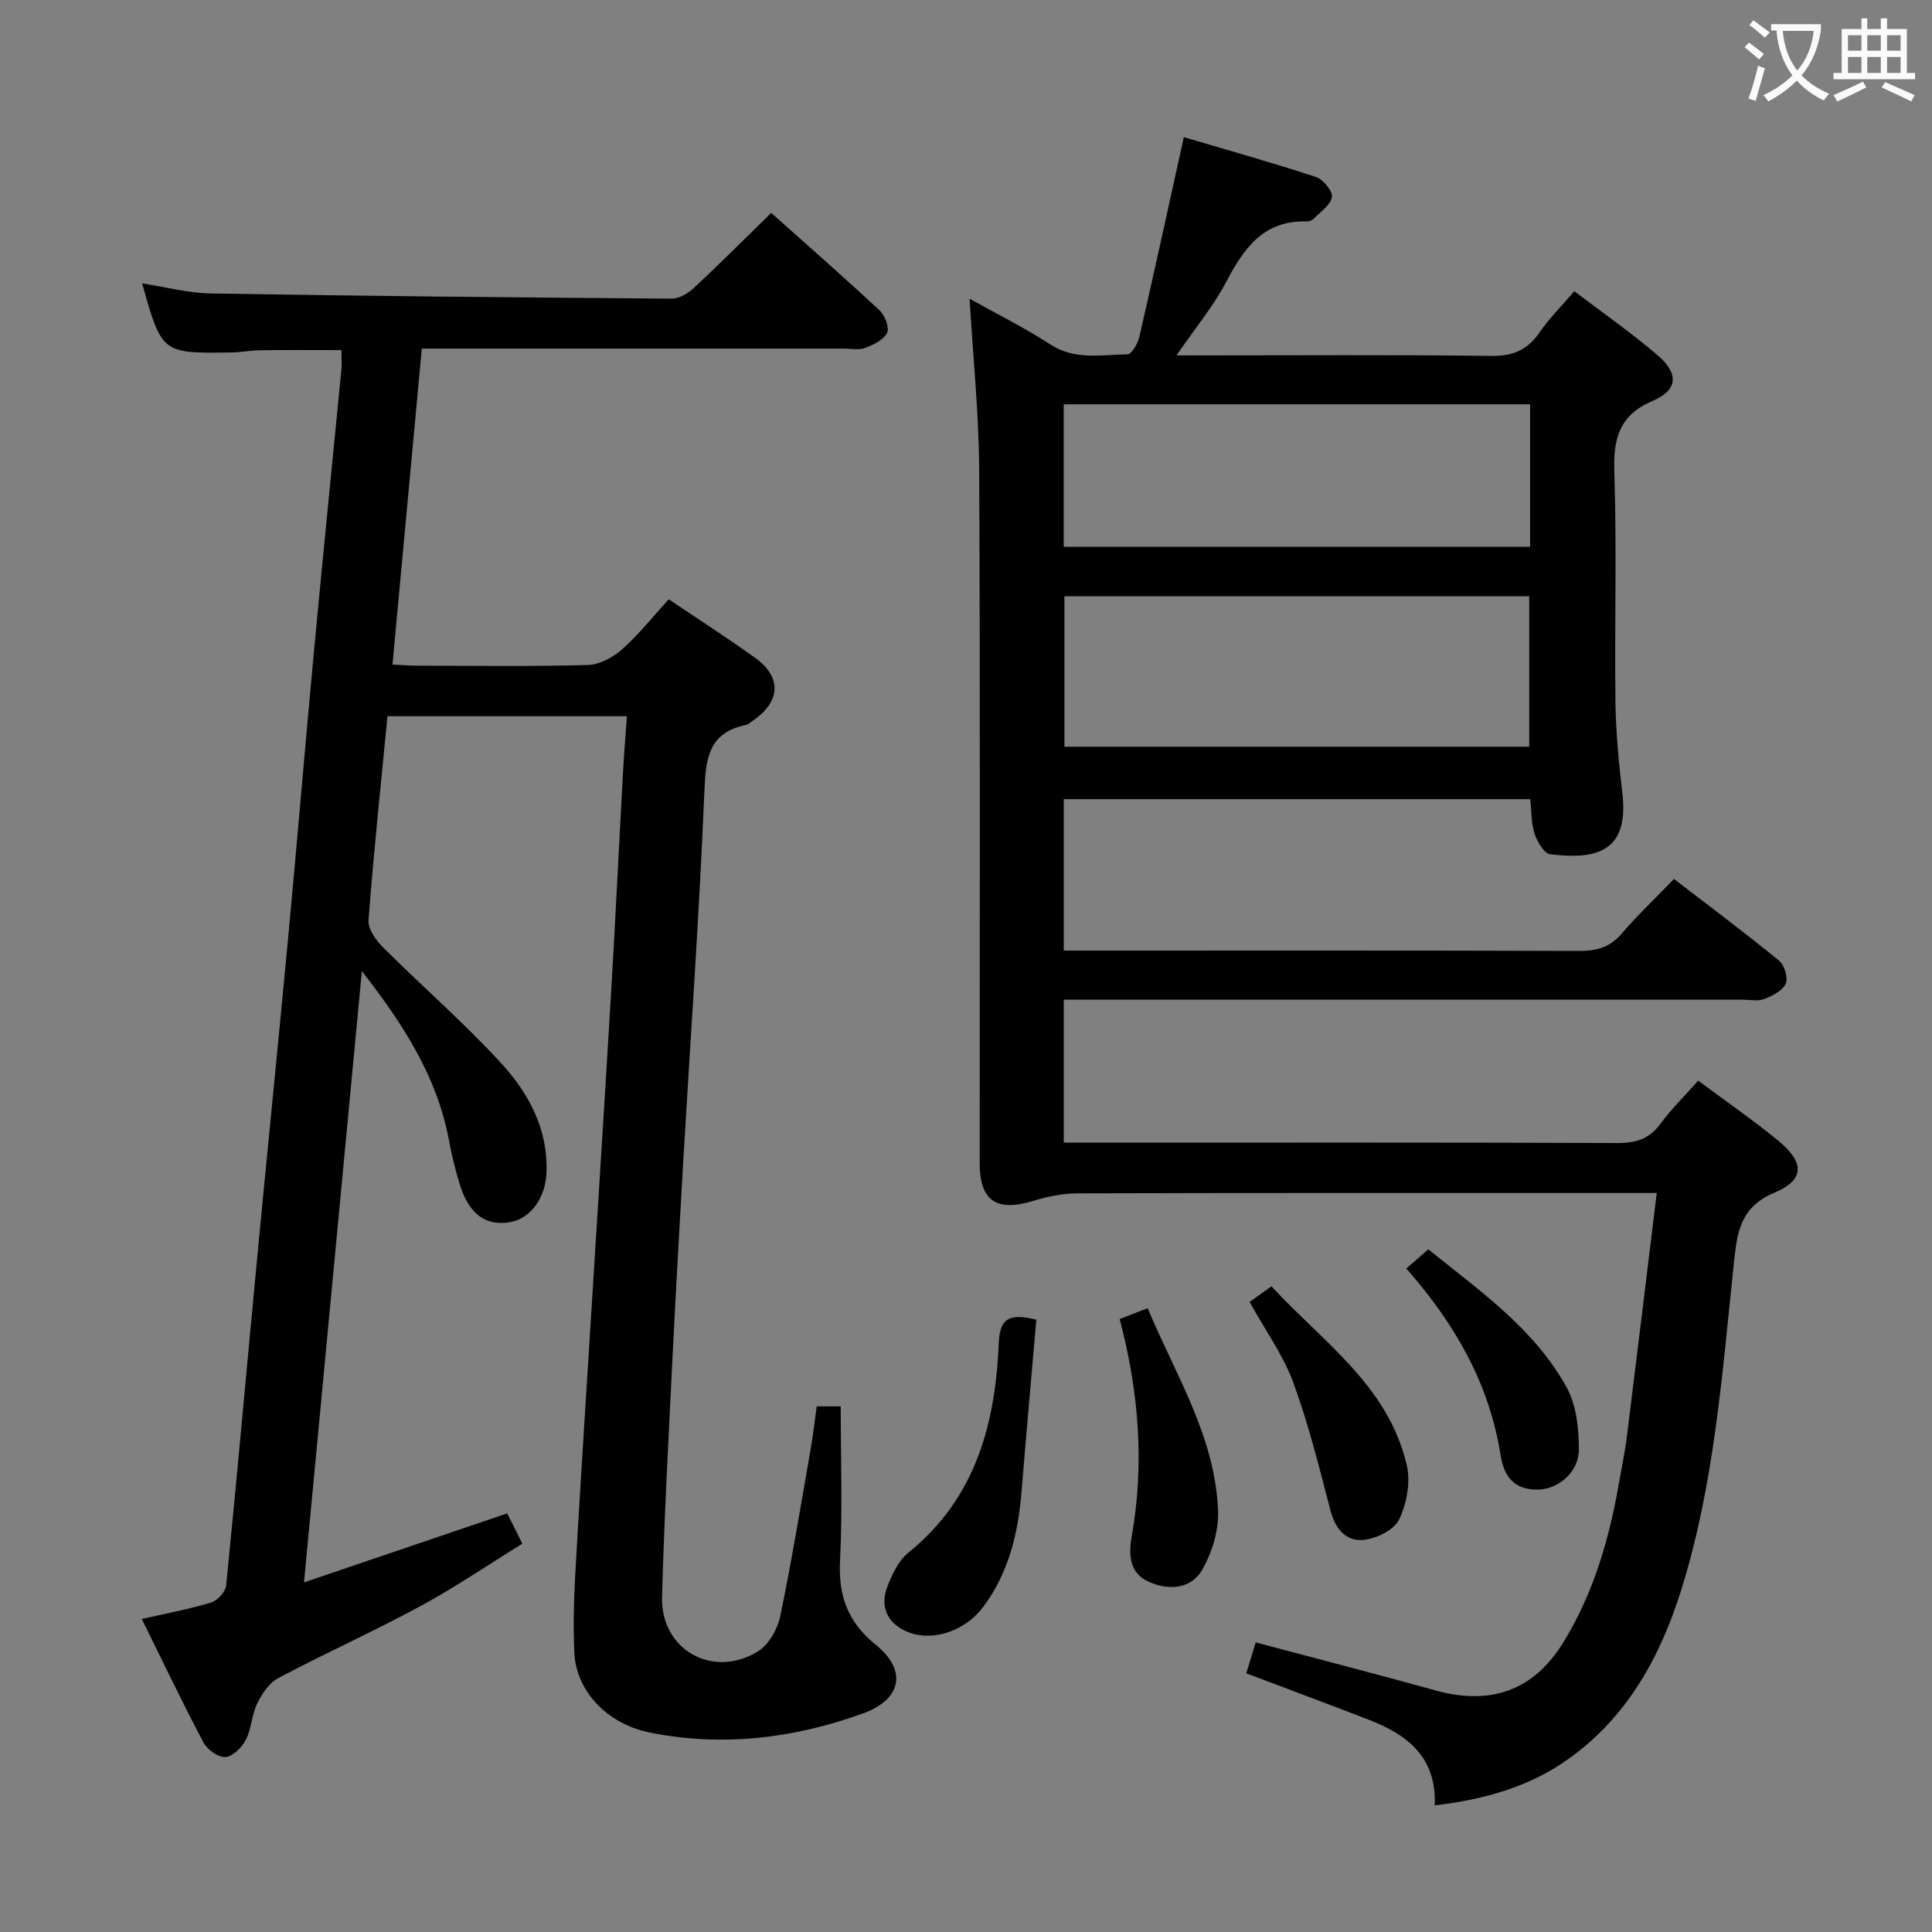 <svg enable-background="new 0 0 400 400" viewBox="0 0 400 400" xmlns="http://www.w3.org/2000/svg"><rect x="0" y="0" width="400" height="400" fill="#808080" stroke="none"/><g fill="#010000"><path d="m351.59 223.74c5.64 4.2 11.26 8.07 16.52 12.38 5.54 4.53 5.59 8.16-.76 10.83-7.08 2.98-7.7 8.23-8.36 14.48-2.41 22.77-4.02 45.72-10.9 67.73-4.34 13.87-11.18 26.35-23.41 35.05-8.16 5.81-17.48 8.37-27.64 9.57.43-9.84-5.55-14.6-13.55-17.69-8.34-3.22-16.72-6.35-25.46-9.65.62-2.02 1.27-4.16 1.95-6.39 12.64 3.36 24.96 6.53 37.21 9.93 11.39 3.17 20.33.08 26.51-9.99 6.25-10.18 9.52-21.49 11.53-33.19.54-3.11 1.2-6.2 1.59-9.33 2.08-16.61 4.08-33.23 6.19-50.47-2.57 0-4.53 0-6.48 0-37.82 0-75.65-.04-113.47.07-3.06.01-6.21.66-9.15 1.56-7.6 2.33-11.08-.01-11.08-7.81 0-47.82.13-95.64-.1-143.46-.06-11.74-1.28-23.47-1.99-35.51 5.5 3.08 11.31 5.95 16.7 9.45 5.13 3.34 10.62 2.13 16.01 2.06.85-.01 2.12-2.24 2.44-3.63 3.09-13.41 6.01-26.85 9.21-41.33 8.79 2.6 18.11 5.21 27.3 8.22 1.51.49 3.54 2.92 3.36 4.16-.24 1.65-2.38 3.06-3.77 4.5-.32.33-.9.58-1.36.57-8.87-.31-13.01 5.36-16.67 12.36-2.67 5.11-6.44 9.63-10.38 15.37h6.14c19.66 0 39.32-.15 58.98.11 4.49.06 7.53-1.2 10.04-4.85 1.96-2.86 4.46-5.34 7.2-8.55 5.89 4.49 11.89 8.63 17.37 13.37 4.29 3.71 4.04 7.13-1.03 9.28-7.11 3.01-8.28 7.88-8.05 14.9.52 15.81.03 31.65.23 47.48.08 6.3.7 12.61 1.43 18.87 1.4 11.97-5.08 13.9-14.94 12.67-1.27-.16-2.68-2.6-3.23-4.24-.71-2.15-.62-4.57-.9-7.16-32.22 0-64.27 0-96.58 0v31.35h5.76c33.66 0 67.32-.05 100.97.07 3.6.01 6.33-.73 8.75-3.55 3.25-3.78 6.88-7.23 10.86-11.35 7.45 5.73 14.72 11.16 21.74 16.9 1.12.91 1.93 3.58 1.4 4.77-.65 1.46-2.75 2.52-4.44 3.18-1.31.51-2.96.15-4.46.15-44.82 0-89.64 0-134.46 0-1.96 0-3.91 0-6.12 0v29.59h5.75c36.32 0 72.65-.06 108.97.08 3.85.01 6.6-.91 8.89-4.07 2.15-2.93 4.8-5.51 7.74-8.84zm-131.21-100.29v31.15h96.23c0-10.64 0-20.88 0-31.15-32.29 0-64.19 0-96.23 0zm-.15-10.24h96.56c0-9.99 0-19.6 0-29.5-32.26 0-64.29 0-96.56 0z"/><path d="m29.36 335.2c5.39-1.24 9.97-2.07 14.38-3.43 1.3-.4 2.95-2.2 3.08-3.5 2.18-21.67 4.1-43.36 6.16-65.04 2.18-22.99 4.51-45.97 6.67-68.97 1.86-19.86 3.51-39.73 5.37-59.59 1.81-19.36 3.78-38.7 5.65-58.05.12-1.28.02-2.58.02-4.13-5.71 0-11.16-.05-16.61.02-2.15.03-4.29.44-6.44.47-14.14.19-14.14.17-18.22-14.31 4.86.74 9.55 2.01 14.25 2.09 31.8.53 63.61.84 95.42 1.07 1.55.01 3.39-1.12 4.61-2.25 5.35-4.99 10.51-10.17 15.97-15.5 7.39 6.6 15.02 13.27 22.42 20.17 1.11 1.03 2.09 3.56 1.57 4.65-.7 1.46-2.81 2.48-4.53 3.13-1.32.5-2.96.14-4.46.14-27.17 0-54.33 0-81.5 0-1.8 0-3.6 0-5.84 0-2.03 21.89-4.02 43.33-6.07 65.42 1.8.09 3.38.22 4.96.23 11.83.02 23.67.19 35.5-.14 2.42-.07 5.2-1.57 7.08-3.24 3.45-3.07 6.35-6.75 9.66-10.36 6.1 4.12 12.11 7.97 17.9 12.13 5.49 3.94 5.26 9-.3 12.86-.55.38-1.08.91-1.69 1.04-7.62 1.6-8.25 6.83-8.53 13.62-1.06 25.74-2.9 51.45-4.41 77.18-.81 13.95-1.59 27.9-2.28 41.86-.78 15.95-1.65 31.91-2.08 47.87-.29 10.92 10.5 17.04 19.89 11.24 2.22-1.37 4.03-4.59 4.58-7.26 2.4-11.52 4.29-23.15 6.32-34.75.49-2.78.79-5.59 1.23-8.7h4.97c0 10.79.39 21.4-.14 31.96-.36 7.3 1.61 12.73 7.4 17.41 6.54 5.27 5.41 11.3-2.68 14.22-14.29 5.16-29.08 6.97-44.13 3.94-8.87-1.79-15.24-8.65-15.6-16.52-.23-5.15-.13-10.34.15-15.49.86-15.61 1.88-31.21 2.85-46.81 1.54-24.72 3.13-49.44 4.6-74.17.89-14.94 1.6-29.9 2.42-44.84.22-4.1.56-8.19.86-12.58-16.7 0-32.95 0-49.57 0-1.37 14.15-2.85 28.16-3.92 42.2-.14 1.81 1.5 4.15 2.96 5.61 8.12 8.1 16.82 15.64 24.55 24.08 5.64 6.16 9.66 13.58 9.34 22.51-.19 5.36-3.34 9.66-7.62 10.36-4.86.8-8.31-1.59-10.2-7.41-1.02-3.15-1.78-6.41-2.4-9.67-2.45-12.94-9.2-23.62-18.01-34.91-4.03 42.55-7.93 83.79-11.98 126.56 14.37-4.88 27.89-9.48 42.07-14.29.7 1.4 1.7 3.41 3.13 6.27-7.13 4.41-13.96 9.07-21.19 12.98-9.63 5.21-19.64 9.71-29.33 14.84-1.88.99-3.38 3.24-4.36 5.25-1.15 2.34-1.18 5.23-2.37 7.54-.81 1.58-2.71 3.47-4.23 3.57-1.48.1-3.76-1.55-4.55-3.04-4.34-8.23-8.34-16.62-12.75-25.54z"/><path d="m214.56 273.23c-1.03 11.88-2.09 23.74-3.06 35.61-.7 8.59-2.65 16.74-7.9 23.81-3.65 4.92-10.24 7.24-15.32 5.36-4.33-1.6-6.25-5.14-4.58-9.47.99-2.57 2.33-5.43 4.38-7.09 13.94-11.24 18.01-26.67 18.71-43.45.21-4.88 2.02-6.24 7.77-4.77z"/><path d="m258.72 269.56c1.31-.94 2.63-1.88 4.52-3.24 10.62 11.52 24.23 20.61 28.02 37.06.81 3.51-.01 7.98-1.61 11.26-1.06 2.17-4.77 3.96-7.45 4.19-3.51.31-5.75-2.3-6.73-6.07-2.33-8.93-4.55-17.94-7.73-26.58-2.09-5.65-5.76-10.73-9.02-16.62z"/><path d="m231.82 273.09c2.1-.81 3.78-1.46 5.79-2.24 5.78 13.83 14.04 26.67 14.58 42.06.14 4-1.24 8.5-3.24 12.03-2.33 4.11-7.01 4.38-11.1 2.56-3.97-1.77-4.23-5.46-3.54-9.41 2.64-14.96 1.52-29.76-2.49-45z"/><path d="m291.16 262.63c1.66-1.45 2.9-2.53 4.56-3.97 10.59 8.58 21.92 16.38 28.64 28.6 2.02 3.67 2.53 8.53 2.53 12.85 0 4.68-4.26 8.19-8.38 8.29-4.93.12-7.12-2.57-7.84-7.17-2.32-14.75-9.43-27.15-19.51-38.6z"/></g><path d="m362.1 8.8c1.1.8 2.1 1.6 3.1 2.4l-1 1.1c-1.3-1.1-2.3-2-3-2.5zm1.9 4.8c.5.2.9.4 1.4.5-.6 2.3-1.3 4.5-1.9 6.8l-1.5-.5c.8-2.1 1.4-4.3 2-6.8zm-1-9.4c1.3.9 2.4 1.8 3.4 2.5l-1 1.1c-1.4-1.2-2.4-2.1-3.2-2.6zm3.7 2.2v-1.4h10.3v1.2c-.5 3.6-1.8 6.8-4 9.4 1.5 1.6 3.4 2.8 5.7 3.8-.3.4-.7.8-1.1 1.4-2.3-1.1-4.1-2.5-5.6-4.1-1.6 1.6-3.6 3.1-5.9 4.3-.3-.5-.7-.9-1-1.3 2.4-1.1 4.4-2.5 6-4.1-1.9-2.5-3-5.6-3.3-9.3h-1.1zm8.8 0h-6.4c.3 3.3 1.3 6 3 8.2 2-2.3 3.1-5.1 3.4-8.2z" fill="#fbfafa"/><path d="m385.3 3.8h1.3v2.2h2.8v-2.2h1.3v2.2h4.1v9.1h1.7v1.3h-16.9v-1.3h1.7v-9.1h4.1v-2.2zm.4 13.1.7 1.2c-1.8.9-3.8 1.9-6 2.9-.2-.4-.5-.8-.8-1.3 2.3-1 4.3-1.9 6.1-2.8zm-3.1-6.4h2.8v-3.2h-2.8zm0 4.6h2.8v-3.3h-2.8zm4-4.6h2.8v-3.2h-2.8zm0 4.6h2.8v-3.3h-2.8zm3.7 1.9c2.1.9 4.1 1.8 6.1 2.7l-.7 1.3c-2.2-1.1-4.2-2-6.1-2.9zm3.2-9.7h-2.8v3.2h2.8zm-2.8 7.8h2.8v-3.3h-2.8z" fill="#fbfafa"/></svg>